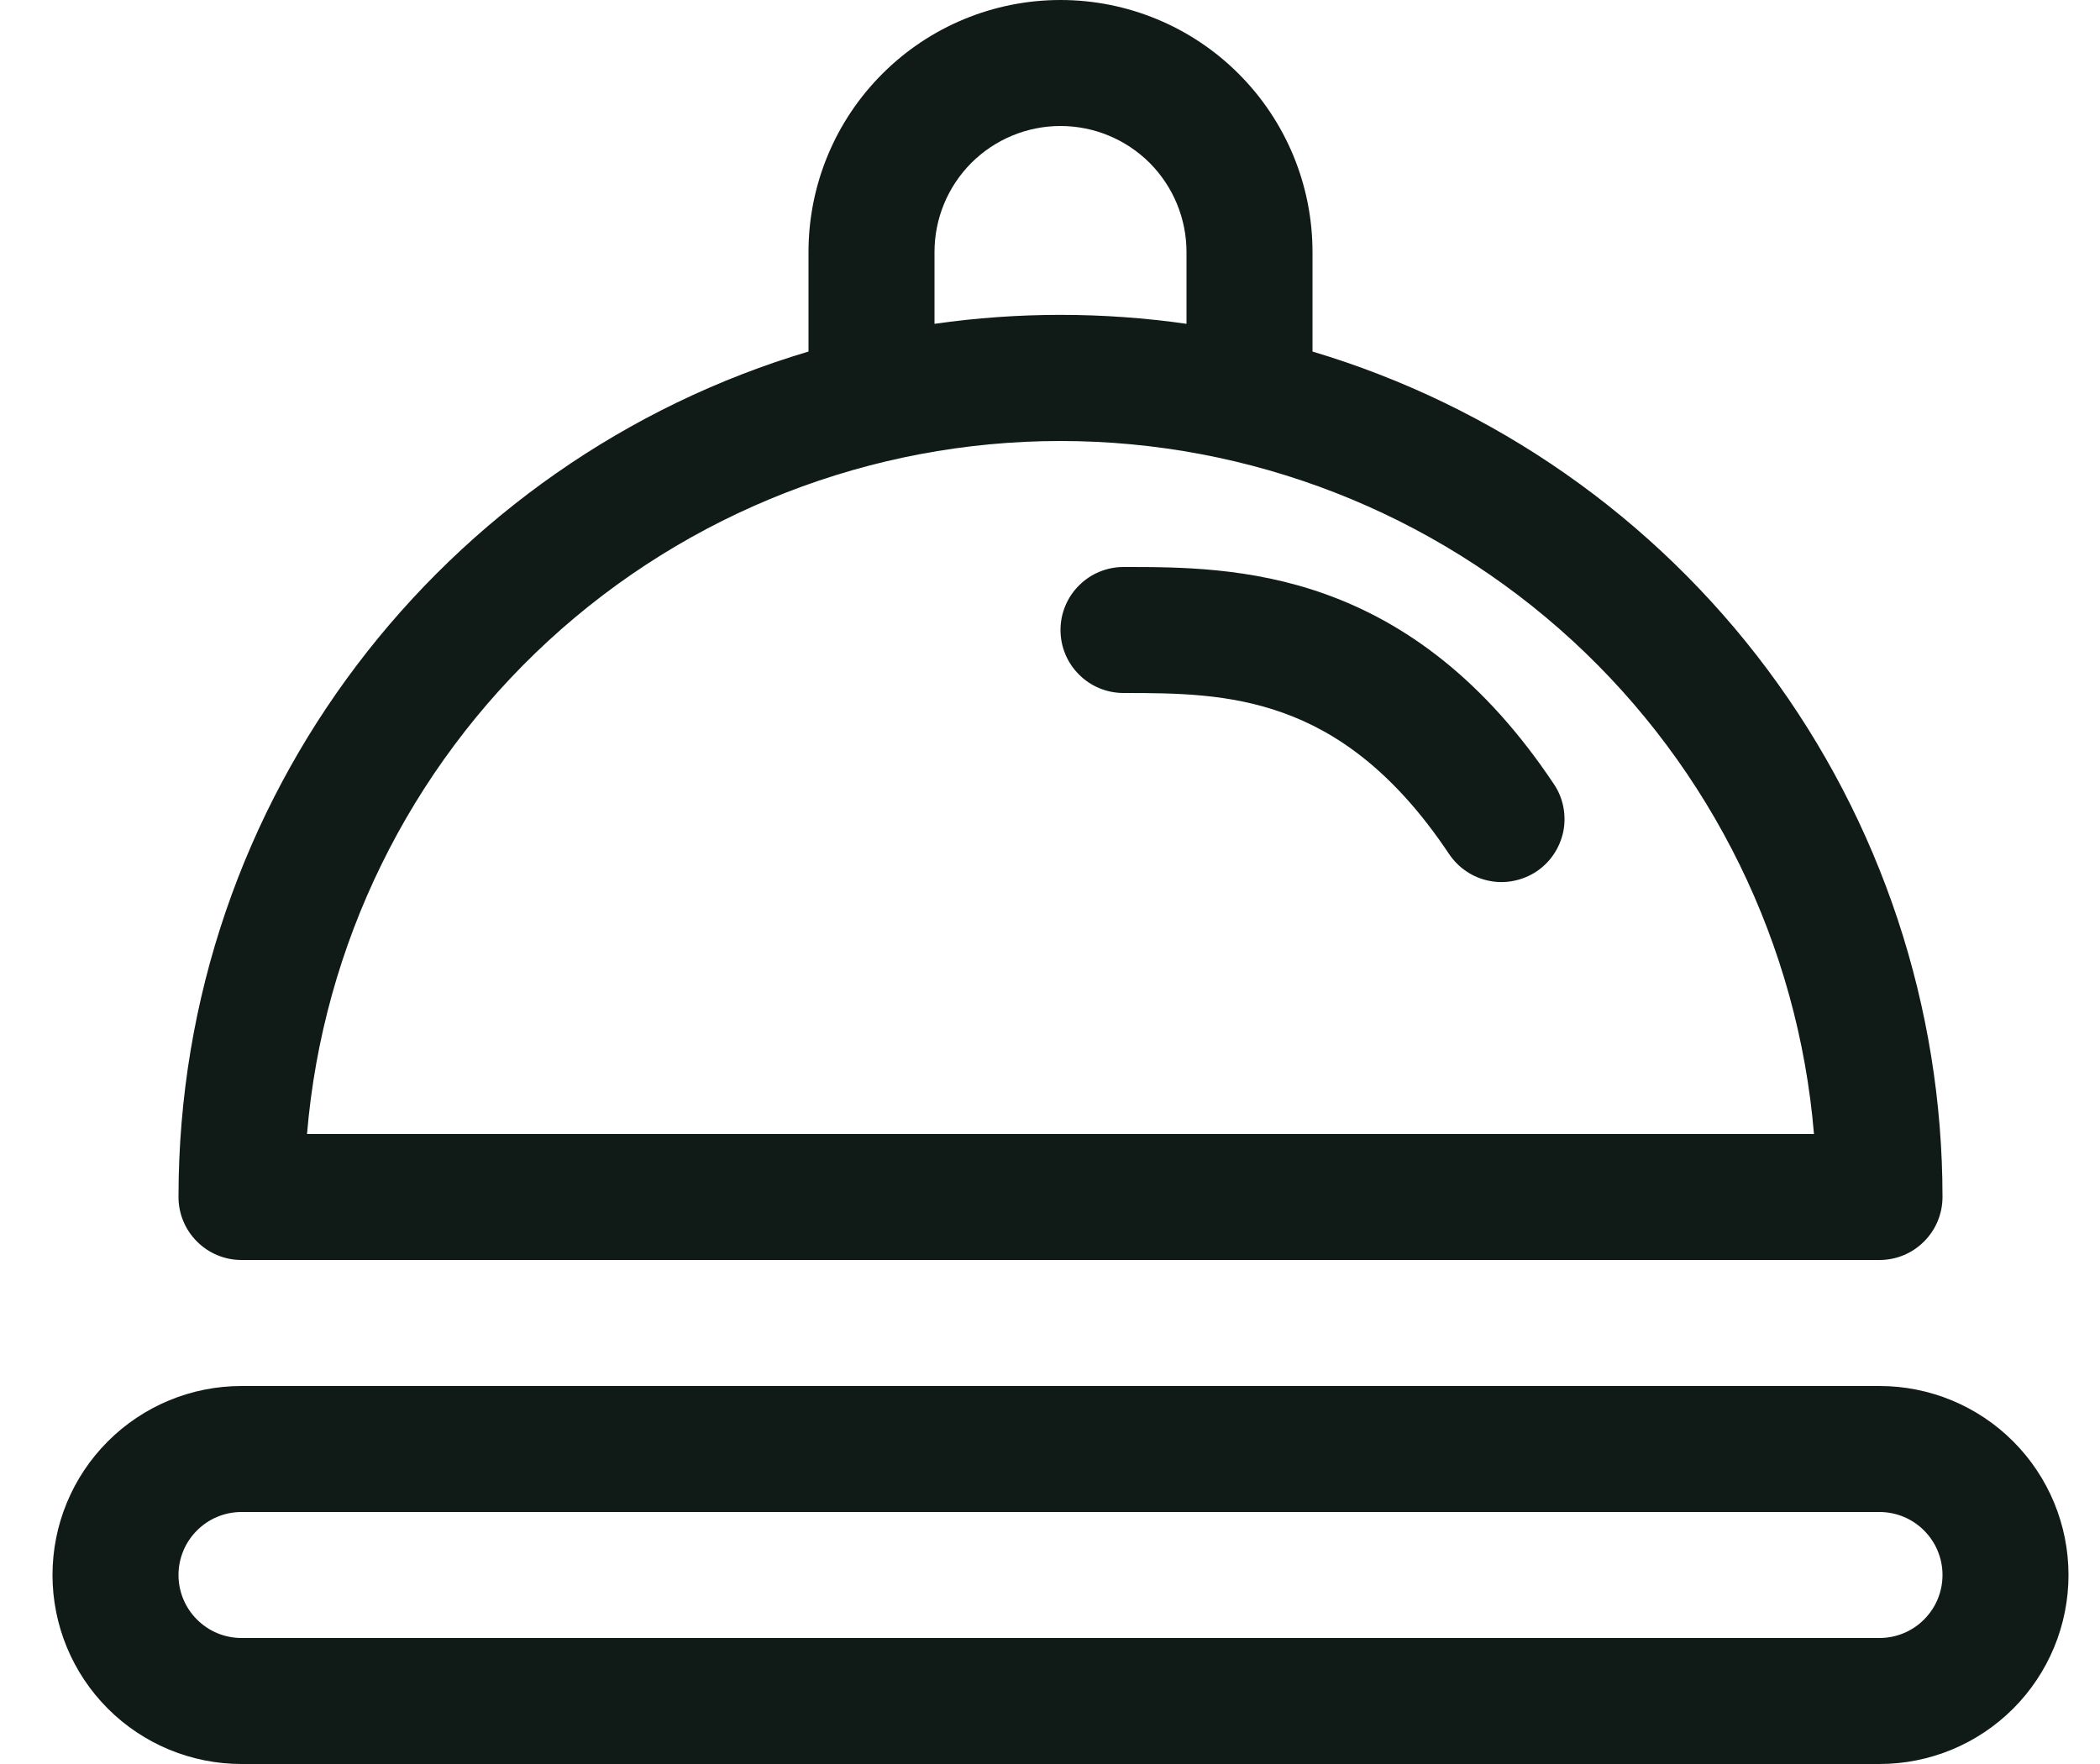 <svg width="25" height="21" viewBox="0 0 25 21" fill="none" xmlns="http://www.w3.org/2000/svg">
<path d="M13.375 8.25C14.008 8.25 14.635 8.256 15.277 8.487C15.896 8.709 16.582 9.164 17.251 10.167C17.306 10.249 17.376 10.319 17.458 10.374C17.54 10.429 17.631 10.467 17.728 10.486C17.825 10.506 17.924 10.506 18.021 10.486C18.117 10.467 18.209 10.429 18.291 10.375C18.373 10.32 18.444 10.25 18.498 10.168C18.553 10.086 18.591 9.994 18.611 9.898C18.63 9.801 18.63 9.702 18.611 9.605C18.592 9.508 18.554 9.416 18.499 9.335C17.666 8.086 16.729 7.415 15.784 7.075C14.883 6.75 14.02 6.75 13.405 6.75H13.375C13.176 6.75 12.985 6.829 12.845 6.97C12.704 7.11 12.625 7.301 12.625 7.5C12.625 7.699 12.704 7.89 12.845 8.03C12.985 8.171 13.176 8.25 13.375 8.25ZM9.625 3V4.185C5.288 5.475 2.125 9.493 2.125 14.25C2.125 14.449 2.204 14.64 2.345 14.78C2.485 14.921 2.676 15 2.875 15H22.375C22.574 15 22.765 14.921 22.905 14.78C23.046 14.64 23.125 14.449 23.125 14.25C23.125 11.989 22.395 9.787 21.044 7.974C19.692 6.161 17.792 4.832 15.625 4.185V3C15.625 2.204 15.309 1.441 14.746 0.879C14.184 0.316 13.421 0 12.625 0C11.829 0 11.066 0.316 10.504 0.879C9.941 1.441 9.625 2.204 9.625 3ZM12.625 1.5C13.023 1.5 13.404 1.658 13.686 1.939C13.967 2.221 14.125 2.602 14.125 3V3.855C13.13 3.713 12.12 3.713 11.125 3.855V3C11.125 2.602 11.283 2.221 11.564 1.939C11.846 1.658 12.227 1.5 12.625 1.5ZM12.625 5.25C14.882 5.25 17.057 6.098 18.719 7.626C20.38 9.154 21.407 11.251 21.595 13.5H3.655C3.843 11.251 4.87 9.154 6.531 7.626C8.193 6.098 10.368 5.25 12.625 5.25ZM2.875 16.5C2.278 16.5 1.706 16.737 1.284 17.159C0.862 17.581 0.625 18.153 0.625 18.75C0.625 19.347 0.862 19.919 1.284 20.341C1.706 20.763 2.278 21 2.875 21H22.375C22.972 21 23.544 20.763 23.966 20.341C24.388 19.919 24.625 19.347 24.625 18.75C24.625 18.153 24.388 17.581 23.966 17.159C23.544 16.737 22.972 16.5 22.375 16.5H2.875ZM2.125 18.75C2.125 18.551 2.204 18.36 2.345 18.22C2.485 18.079 2.676 18 2.875 18H22.375C22.574 18 22.765 18.079 22.905 18.22C23.046 18.36 23.125 18.551 23.125 18.75C23.125 18.949 23.046 19.14 22.905 19.28C22.765 19.421 22.574 19.5 22.375 19.5H2.875C2.676 19.5 2.485 19.421 2.345 19.28C2.204 19.14 2.125 18.949 2.125 18.75Z" fill="#101B17"/>
</svg>
